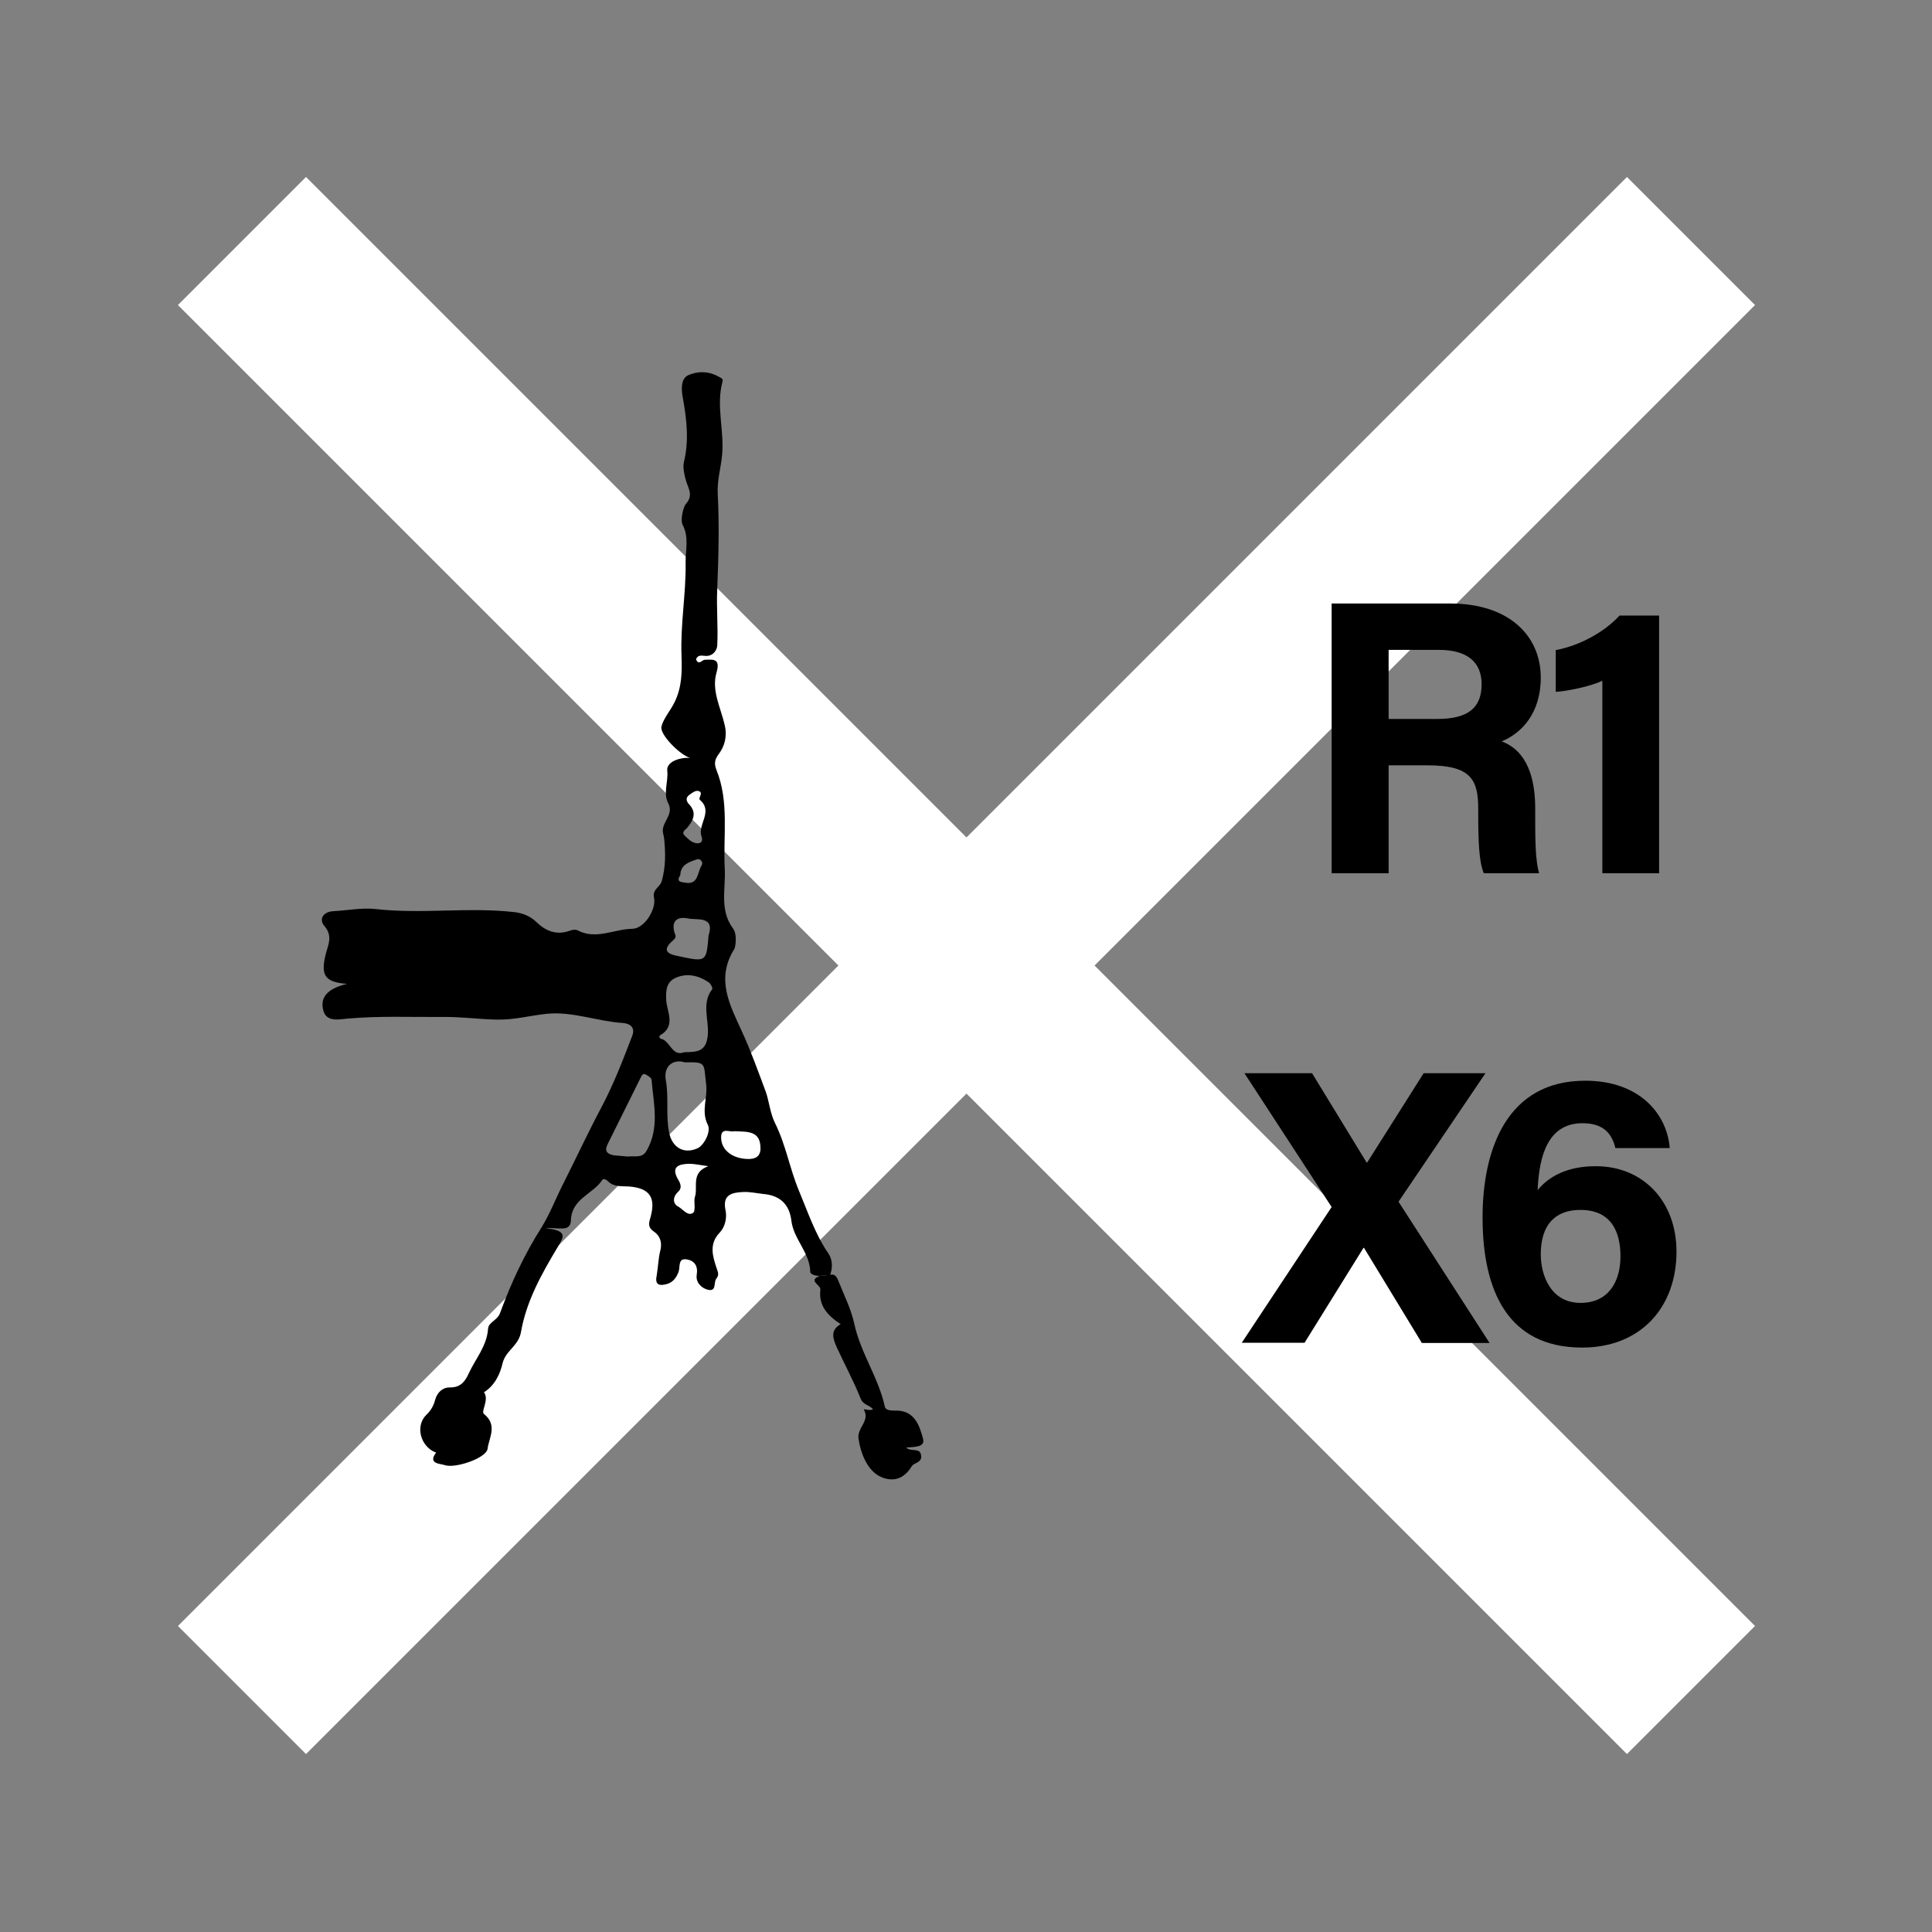 <svg xmlns="http://www.w3.org/2000/svg" xml:space="preserve" viewBox="0 0 800 800"><rect x="0" y="0" width="800" height="800" fill="#808080" stroke="none"/><g fill="none" stroke="#FFF" stroke-miterlimit="10" stroke-width="75"><path d="m100.2 699.8 600-600M100.2 99.8l600 600"/></g><path fill="none" d="M0 0h800v800H0z"/><path d="M339.5 528.3c-1.7.1-4-.6-4-1.7-.2-8-6.9-13.5-7.8-21.1-.8-6.7-4.6-10.5-11.6-11.1-2.9-.3-5.7-1-8.6-.8-4.4.2-8.4 1.1-7.1 7.4.7 3.2-.1 7-2.4 9.4-4.5 4.7-2.9 9.8-1.3 14.6.6 1.9 1.2 2.8-.1 4.5-1.2 1.5.2 5.3-3.3 4.6-2.8-.6-5.3-3.1-4.8-6.2.6-3.7-.9-5.8-4-6.4-3.9-.7-2.8 3.1-3.5 5.1-.9 2.4-2.3 4.4-4.9 5.1-2.9.8-5 .5-4.2-3.4.6-3.5.7-7.2 1.5-10.4 1-3.9-.5-6.5-2.6-7.9-2.9-2-2-3.9-1.4-6.1 2.2-8.1-.4-11.9-8.9-12.6-3.1-.2-6.3.3-8.8-2.2-.6-.6-1.8-1.3-2.3-.5-3.9 5.9-12.7 7.7-13 16.7-.2 5.1-4.9 2.8-10.6 3.3 9.5.9 7.7 3.6 5 8-6.6 11-12.9 22.3-15.1 35.1-1 5.6-6.3 7.5-7.6 12.8-1 4.4-3.2 9.2-7.7 12 2.3 3.1-1.4 7.9 0 9 5.8 4.6 2 10 1.5 14.4-.5 3.9-13.7 8.4-18 6.7-1.3-.5-7-.4-3.3-5.1-.6-.3-1.2-.5-1.7-.8-5.3-3.3-6.6-10.8-2.3-14.9 1.9-1.8 3-3.9 3.6-6.2.9-3.3 3.4-5.2 6.1-5.1 4.5.1 6.4-2.7 7.8-5.8 2.8-6.1 7.5-11.3 8-18.5.2-2.8 3.9-3.4 5-6.6 4.5-12.3 10-24.1 17.1-35.3 3.6-5.8 6.1-12.5 9.3-18.7 5.3-10.5 10.2-21.1 15.7-31.4 5-9.5 8.8-19.4 12.6-29.3 1.4-3.7-1.2-5.1-3.9-5.3-10.6-.7-21-4.9-31.6-3.8-6.7.7-13.2 2.5-20.2 2.4-7.5-.1-15-1.2-22.6-1.1-13.3.1-26.5-.5-39.8.7-3.2.3-8.5 1.5-9.8-3.3-1.7-6.3 2.8-9.4 9.8-11.1-9.3-.7-11-3.6-8.8-12.4 1-3.9 3-7.4-.6-11.6-2.3-2.7-.6-5.9 3.8-6.1 5.8-.3 11.6-1.5 17.3-.9 19.2 2.2 38.5-.9 57.7 1.3 3.3.4 6.4 1.6 8.9 4 3.9 3.8 8.4 5.7 13.9 3.7 1-.4 2.4-.6 3.2-.2 7.7 4.1 15.1-.5 22.7-.6 4.9 0 10.1-8 9-13-.7-3.4 2.5-4.2 3.2-6.7 1.7-6 1.6-11.8 1-17.7-.1-.7-.2-1.3-.4-2-1.2-4.5 4.7-7.6 2.1-12.6-2.2-4.2.1-8.9-.4-13.5-.4-3.6 4.9-5.5 9.4-5.3-4-1.1-12.7-9.7-11.8-13 .9-3.4 3.6-6.4 5.3-9.8 3.3-6.5 3.2-13.1 3-19.6-.5-12.9 1.9-25.6 1.7-38.4-.1-5.2 1.5-10.4-1.2-15.6-1.2-2.4.5-7.9 1.2-8.6 3.6-3.9.8-6.9 0-10.3-.6-2.3-1.2-5-.7-7.2 2.2-9.1 1.1-17.8-.5-26.9-.5-2.5-1-7.5 2.2-9 4-1.8 8.7-1.8 12.9.7.7.4 1.7.6 1.4 1.8-2.8 10.2.8 20.4-.2 30.6-.5 5.3-2.1 10.4-1.8 16.1.7 13 .3 26.1-.2 39.2-.4 7.8.4 15.6 0 23.4-.1 2.1-1.8 4.6-4.9 4.4-1.5-.1-3.1-.6-3.9 1.4 1.1 2.7 2.4.3 3.6.2 3.5-.1 6.6-.7 4.9 5.3-2.2 7.4 1.8 14.7 3.4 21.8 1.1 4.8-.1 8.8-2.6 12.1-1.8 2.4-1.7 4.2-.8 6.5 5.3 13.2 2.7 27.1 3.4 40.7.5 8.1-2.3 17.2 3.4 24.8 2 2.7.9 8.1.6 8.5-7.9 12.5-1.8 23.4 3.2 34.4 3.7 8.1 6.7 16.5 9.8 24.8 1.3 3.6 1.8 8.9 3.8 12.9 4.5 9 6.1 18.9 9.9 28 3.7 8.8 6.7 18 12.2 26 1.7 2.4 1.9 5.9.7 9-1.5 0-2.9.1-4.2.3zm-55.9-88.4c-5.2-1.6-8.9 1.9-7.9 7.3 1.3 7.3-.1 14.7 1.4 21.9 1.2 5.8 5.8 9 11.7 6.4 2.7-1.2 5.7-6.9 4.3-9.7-2.9-5.7 0-11.2-.7-16.8-1.1-8.8.3-9.3-8.8-9.1zm-.3-4.2c5.4-.1 9.2-.1 9.8-7.3.5-6.2-2.7-12.9 1.8-18.8.3-.4-.6-2.3-1.4-2.8-4.2-2.9-9.1-4-13.7-1.9-3.9 1.7-4.2 5.3-3.9 9.6.4 4.6 3.9 10.4-2.4 14.1-.8.5-.4 1.4.1 1.5 4 .8 4.6 7.6 9.7 5.6zm-23.4 43.2c3-.4 6 .9 7.9-2.5 5.4-9.5 2.8-19.5 2-29.3-.1-.8-1.4-1.6-2.3-2.1-.8-.5-1.5-.3-2 .8-4.6 9.3-9.3 18.7-13.9 28-1.5 3 0 4.1 2.6 4.6 2 .2 4 .3 5.7.5zm33.5-91.5c2.7-8.3-4.9-6.3-8.6-7.1-4.7-1-7.2 1.5-5.2 6.7.4.9 0 1.6-.8 2.3-6.4 5.4.2 6.2 3 6.8 10.7 2.3 10.7 2 11.6-8.7zm-.1 95.5c-3.6-.5-5.8-1-7.9-1-4.4.1-7.8 1.2-4.5 6.7.9 1.5 1.6 3.4-.1 4.9-2.3 2.1-2.3 4.9 0 6.1 1.9 1 4 4.2 6.2 2.6 1.2-.9.2-5 .7-6.4 1.5-4.1-1.9-10.2 5.6-12.9zm10.8-14.5c-1.7.6-5.3-1.7-5.5 2.2-.2 5.5 4.5 9 10.6 9.3 3.4.2 5.8-.9 5.7-4.6-.1-7.3-5.6-6.6-10.8-6.9zm-15.3-119.2c2.2 0 2.1-1.7 1.7-2.8-1.8-5 5-10.3-.7-15.2-.9-.7 1.9-3.2-.8-3.7-1.1-.2-2.4.8-3.5 1.6-1.8 1.2-1.3 2.8-.1 4 3.2 3.5 1.7 6.5-.7 9.5-.9 1.1-2.9 1.9-.9 3.7 1.4 1.3 2.8 2.8 5 2.9zm-7.1 13.2c-2 2.9.6 2.8 2 3.1 5.6 1 5-4.3 6.8-7.1.9-1.4-.6-3-1.8-2.6-3.2 1.1-6.9 2.1-7 6.6z"/><path d="M339.5 528.3c1.3-.1 2.7-.2 4-.4 1.9-.5 2.8.4 3.5 2.1 2.4 6.1 5.4 11.9 6.8 18.4 2.6 11.9 10 22.1 12.6 34.1.3 1.5 2.6 1.6 4.1 1.6 8.1-.3 10.2 6 11.7 11.6 1 3.6-3.4 3.4-7 3.7 2.2 2 5.7-.2 6.2 3.2.5 3.2-2.9 2.9-3.9 4.6-3 4.9-7.2 6.6-12.4 4.5-5.9-2.4-8.7-9.9-9.6-15.9-.7-4.7 4.9-7.4 2.2-12.1-.3-.5 2.2.6 3.8-.1-1.4-1.9-4-1.7-5.1-4.4-2.9-7.3-6.7-14.3-10-21.5-1.5-3.4-2.7-6.9 1.7-9.4-5.5-3.6-9.2-7.7-8.4-14.3.2-2-5.4-3.7-.2-5.7z"/><path fill="none" d="M300.4 99.7h400v600h-400z"/><path d="M575 316.9v44.7h-23.6V249.9h49.1c24.4 0 37.5 13.4 37.5 30.7 0 15-8.2 23.1-16.2 26.4 5.5 2 13.9 7.8 13.9 27.8v5.5c0 7.5.1 16.1 1.6 21.3h-22.9c-2-4.9-2.3-13.2-2.3-25.1v-1.6c0-12.2-3.1-18-21.1-18h-16zm0-19.2h20.2c13.2 0 18.3-5 18.3-14.4 0-9.1-5.9-14.2-17.7-14.2H575v28.6zM663.5 361.6v-79.7c-4.9 2.3-14 4.2-19.3 4.6v-17.3c10.1-1.9 20.3-7.6 26.4-14.3H687v106.7h-23.5zM588.7 556l-23.9-39.3h-.2L540.2 556h-26l37.2-56.2-36.1-55.4h28l22.6 37h.2l23.4-37h25.6l-36 53.2 37.7 58.5h-28.1z"/><path d="M668.9 475.4c-1.3-5.3-4.3-10.3-13.6-10.3-14.3 0-18 13.4-18.6 27.7 4.5-5.5 12-9.9 24.1-9.9 19.5 0 33.4 14.4 33.4 35.4 0 22.8-14.6 39.7-39.1 39.7-30.9 0-41.2-23.8-41.2-53.9 0-27.7 9.8-56.6 42.5-56.6 23.2 0 34 14.5 35 27.9h-22.5zm2.1 44.8c0-10.1-3.8-19.2-16.6-19.2-10.4 0-16.4 6.1-16.4 18.4 0 8.6 4.1 20.1 16.5 20.1 11.3 0 16.5-8.5 16.5-19.3z"/></svg>